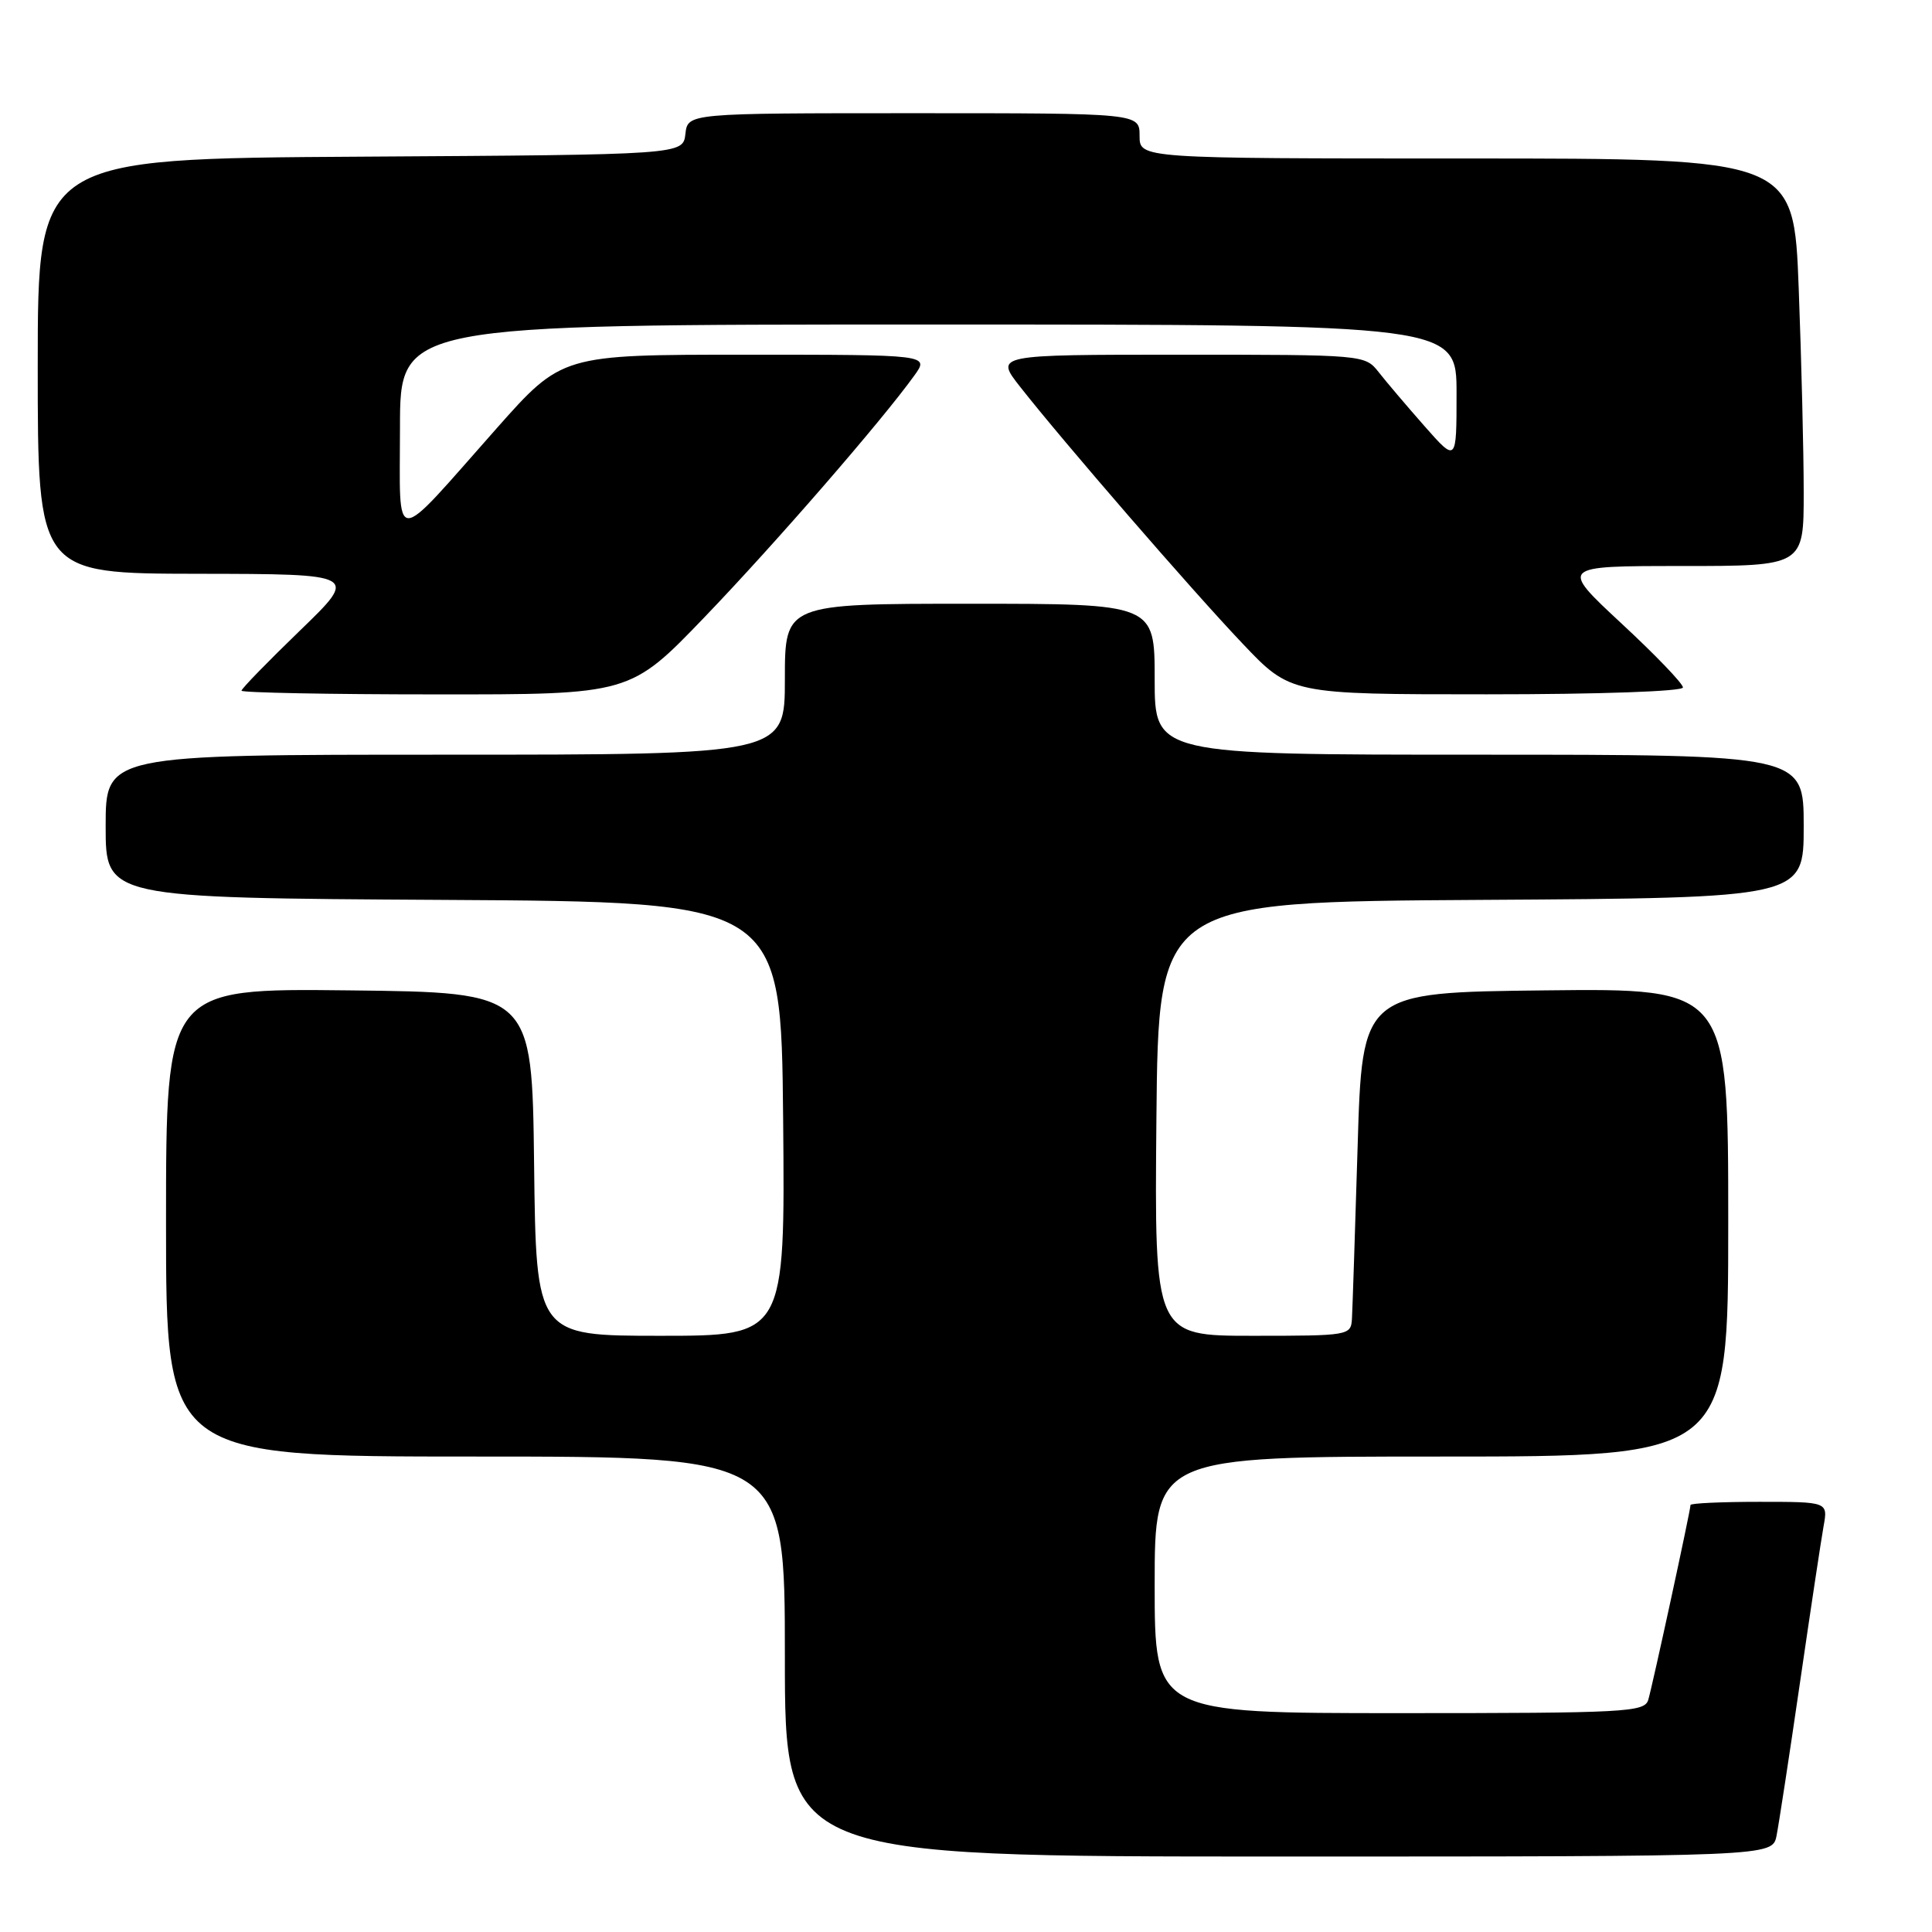 <?xml version="1.0" encoding="UTF-8" standalone="no"?>
<!DOCTYPE svg PUBLIC "-//W3C//DTD SVG 1.1//EN" "http://www.w3.org/Graphics/SVG/1.1/DTD/svg11.dtd" >
<svg xmlns="http://www.w3.org/2000/svg" xmlns:xlink="http://www.w3.org/1999/xlink" version="1.1" viewBox="0 0 256 256">
 <g >
 <path fill="currentColor"
d=" M 235.40 243.25 C 235.70 241.74 237.10 232.62 238.50 223.00 C 239.90 213.38 241.31 204.04 241.63 202.25 C 242.22 199.00 242.22 199.00 233.11 199.00 C 228.10 199.00 224.00 199.19 224.00 199.42 C 224.00 200.15 218.95 223.42 218.40 225.25 C 217.90 226.87 215.45 227.00 185.43 227.00 C 153.00 227.00 153.00 227.00 153.00 210.00 C 153.00 193.00 153.00 193.00 191.00 193.00 C 229.00 193.00 229.00 193.00 229.00 161.98 C 229.00 130.96 229.00 130.96 204.75 131.23 C 180.50 131.50 180.50 131.50 179.89 152.00 C 179.55 163.28 179.21 173.51 179.14 174.75 C 179.00 176.96 178.77 177.00 165.98 177.00 C 152.97 177.00 152.97 177.00 153.23 148.25 C 153.50 119.50 153.50 119.50 196.25 119.24 C 239.00 118.98 239.00 118.98 239.00 109.49 C 239.00 100.00 239.00 100.00 196.00 100.00 C 153.00 100.00 153.00 100.00 153.00 90.00 C 153.00 80.00 153.00 80.00 128.50 80.00 C 104.00 80.00 104.00 80.00 104.00 90.00 C 104.00 100.00 104.00 100.00 59.00 100.00 C 14.00 100.00 14.00 100.00 14.00 109.49 C 14.00 118.98 14.00 118.98 58.75 119.24 C 103.50 119.50 103.50 119.50 103.77 148.25 C 104.03 177.00 104.03 177.00 87.53 177.00 C 71.04 177.00 71.04 177.00 70.77 154.25 C 70.50 131.50 70.50 131.50 46.25 131.23 C 22.00 130.96 22.00 130.96 22.00 161.98 C 22.00 193.00 22.00 193.00 63.00 193.00 C 104.00 193.00 104.00 193.00 104.00 219.50 C 104.00 246.00 104.00 246.00 169.42 246.00 C 234.84 246.00 234.84 246.00 235.40 243.25 Z  M 93.37 81.76 C 102.69 72.06 116.82 55.79 121.16 49.75 C 123.14 47.00 123.14 47.00 98.80 47.00 C 74.46 47.00 74.46 47.00 65.77 56.80 C 51.75 72.63 53.00 72.65 53.00 56.65 C 53.00 43.00 53.00 43.00 123.00 43.00 C 193.00 43.00 193.00 43.00 193.00 52.14 C 193.00 61.28 193.00 61.28 188.75 56.46 C 186.41 53.80 183.68 50.59 182.68 49.31 C 180.86 47.01 180.77 47.00 156.34 47.00 C 131.83 47.00 131.83 47.00 135.17 51.25 C 140.87 58.51 157.90 78.18 164.62 85.25 C 171.02 92.00 171.02 92.00 197.01 92.00 C 212.03 92.00 223.00 91.61 223.00 91.09 C 223.00 90.58 219.33 86.76 214.83 82.59 C 206.67 75.00 206.67 75.00 222.83 75.00 C 239.00 75.00 239.00 75.00 239.00 65.25 C 239.00 59.89 238.70 47.74 238.34 38.25 C 237.69 21.00 237.69 21.00 194.34 21.00 C 151.00 21.00 151.00 21.00 151.00 18.00 C 151.00 15.00 151.00 15.00 121.07 15.00 C 91.13 15.00 91.13 15.00 90.82 17.75 C 90.50 20.50 90.50 20.50 47.75 20.76 C 5.00 21.02 5.00 21.02 5.00 48.51 C 5.00 76.00 5.00 76.00 26.25 76.03 C 47.50 76.06 47.50 76.06 39.75 83.55 C 35.49 87.67 32.00 91.25 32.00 91.52 C 32.00 91.78 43.59 92.01 57.75 92.01 C 83.50 92.03 83.50 92.03 93.37 81.76 Z "/>
</g>
</svg>